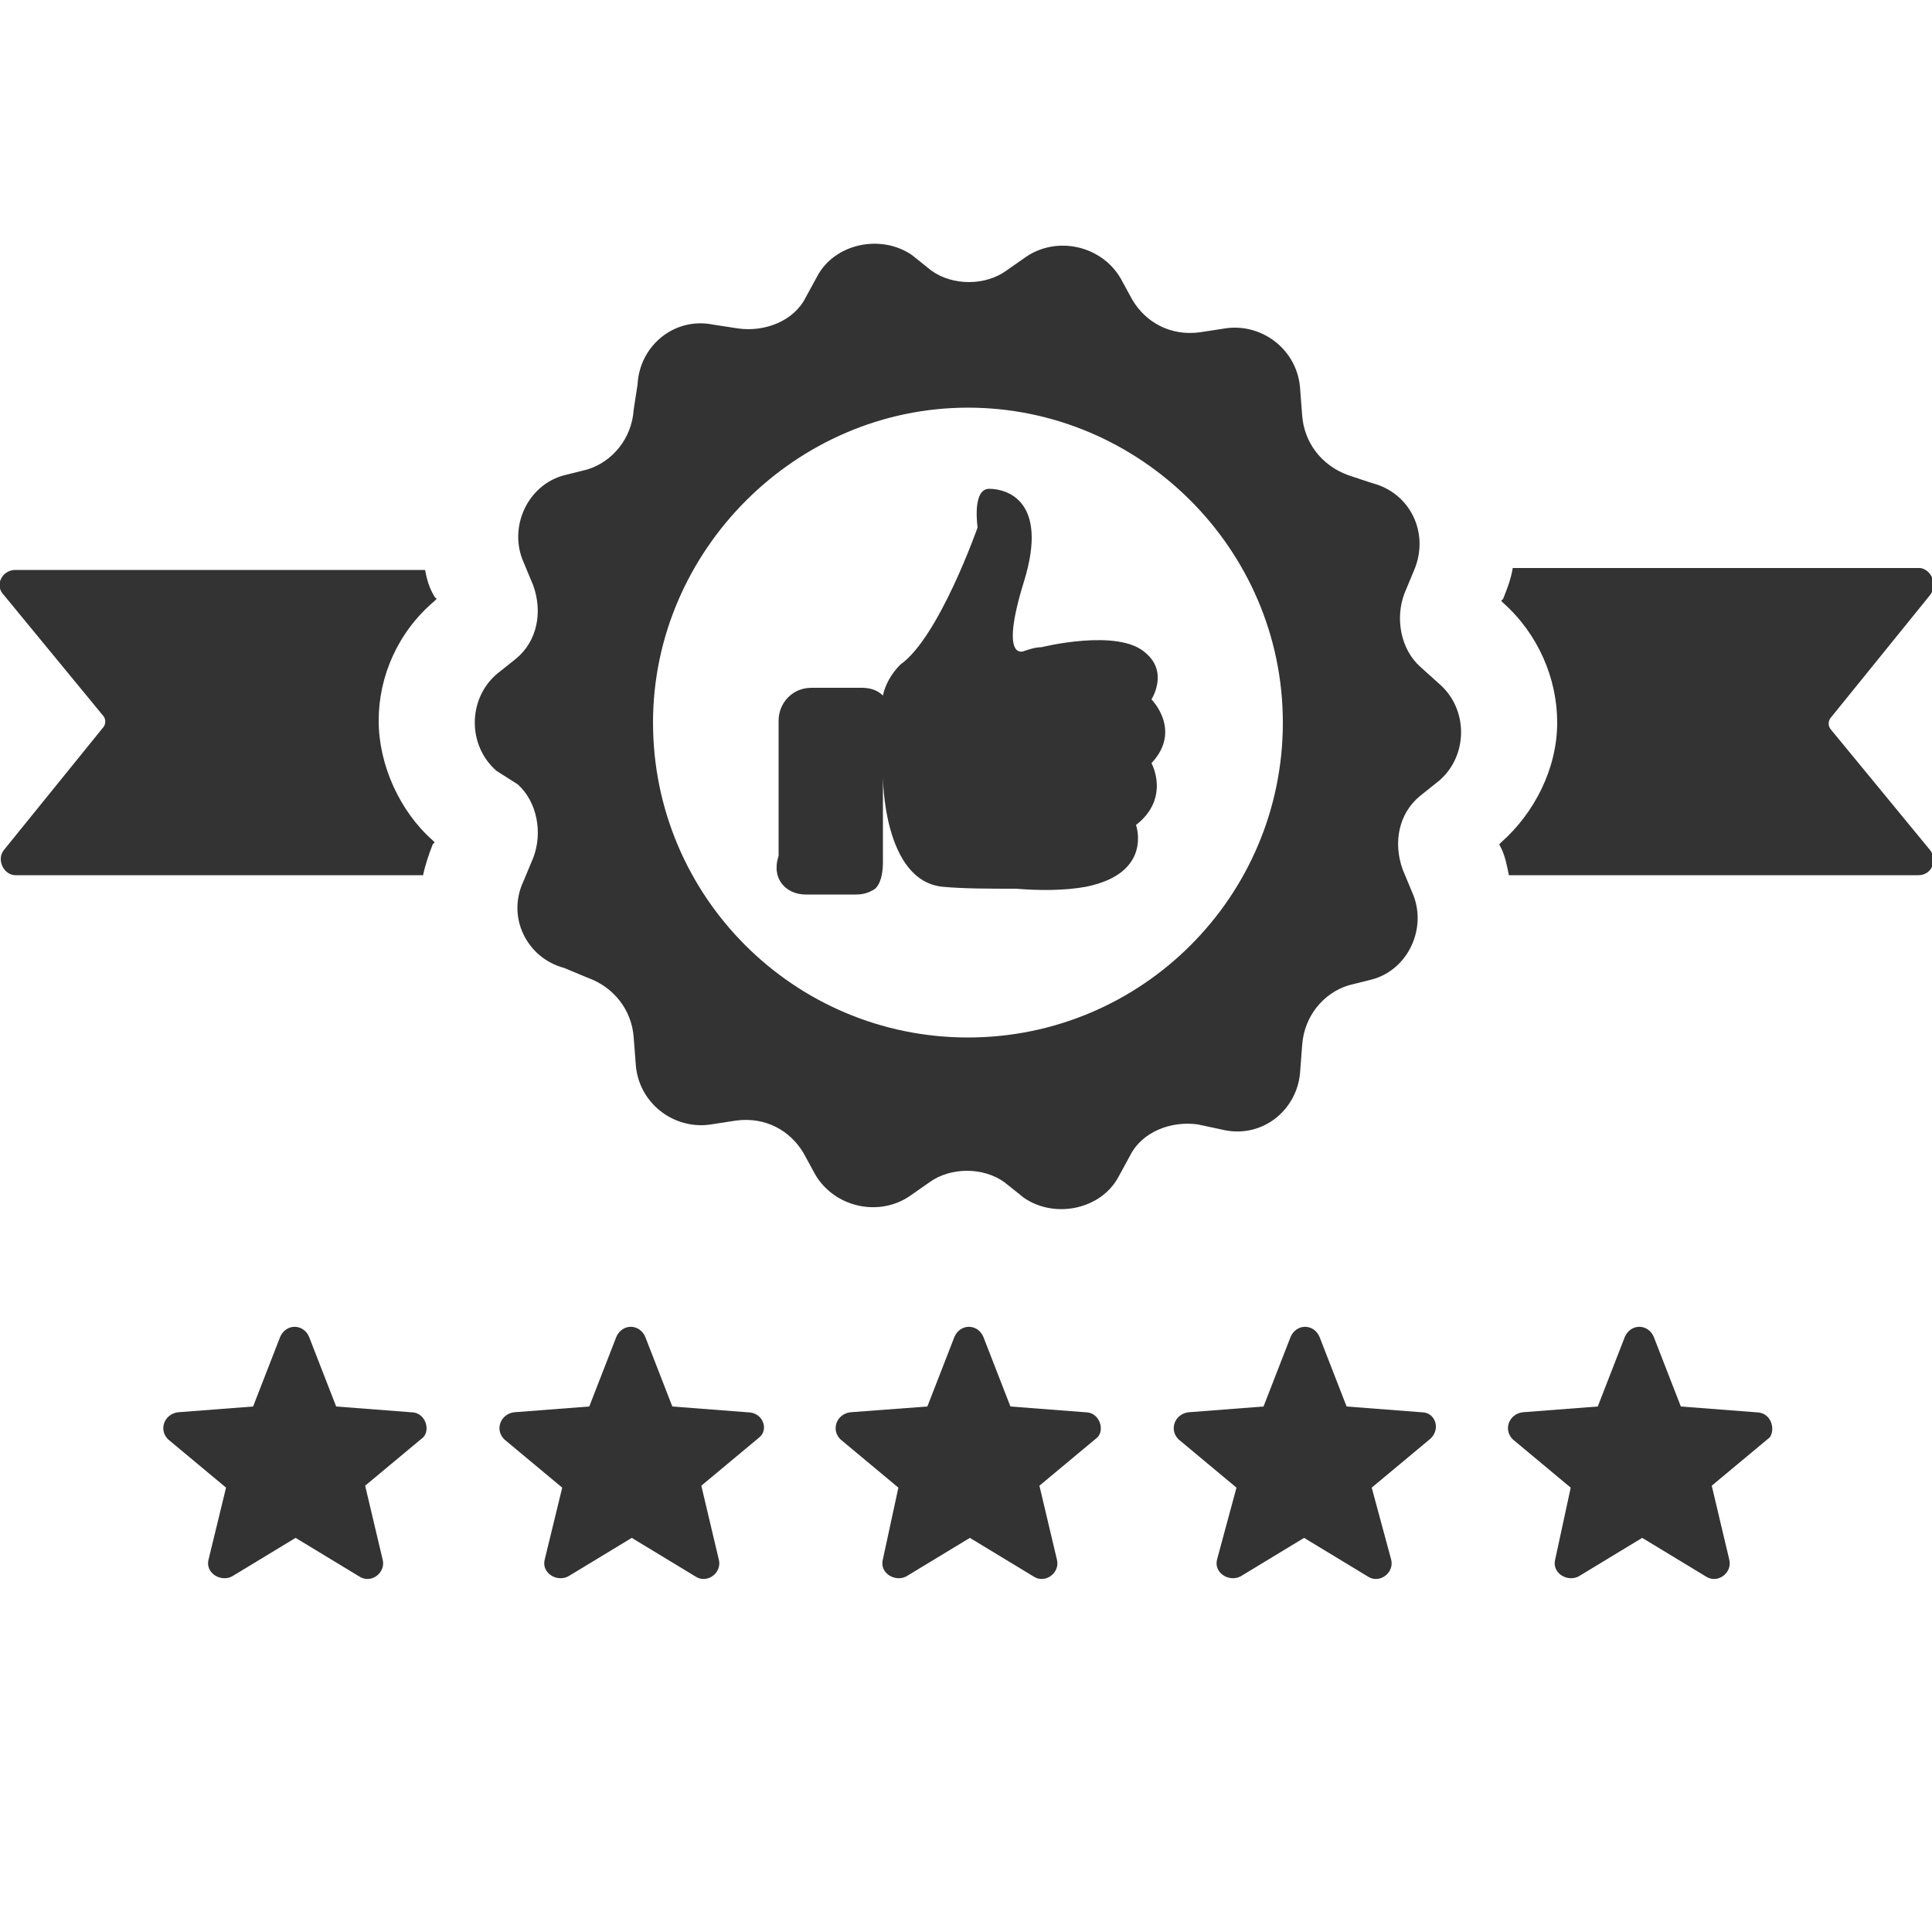 <?xml version="1.0" encoding="utf-8"?>
<!-- Generator: Adobe Illustrator 19.1.1, SVG Export Plug-In . SVG Version: 6.00 Build 0)  -->
<svg version="1.1" id="Layer_1" xmlns="http://www.w3.org/2000/svg" xmlns:xlink="http://www.w3.org/1999/xlink" x="0px" y="0px"
	 viewBox="22 -21.5 100 100" style="enable-background:new 22 -21.5 100 100;" xml:space="preserve">
<style type="text/css">
	.st0{fill:#333333;}
</style>
<path class="st0" d="M121.9,9.3l-5.1,6.3c-0.2,0.2-0.2,0.5,0,0.7l5.1,6.2c0.4,0.5,0.1,1.3-0.6,1.3h-21.2c-0.1-0.5-0.2-1-0.4-1.4
	l-0.1-0.2l0.1-0.1c1.7-1.5,2.9-3.8,2.9-6.2c0-2.3-1-4.6-2.8-6.2l-0.1-0.1l0.1-0.1c0.2-0.5,0.4-1,0.5-1.6h21.1
	C122,8,122.3,8.8,121.9,9.3z M44,8H22.8c-0.7,0-1.1,0.8-0.6,1.3l5.1,6.2c0.2,0.2,0.2,0.5,0,0.7l-5.1,6.3c-0.4,0.5,0,1.3,0.6,1.3
	h21.1c0.1-0.5,0.3-1.1,0.5-1.6l0.1-0.1L44.4,22c-1.7-1.5-2.8-3.9-2.8-6.2s1-4.6,2.9-6.2l0.1-0.1l-0.1-0.1C44.2,8.9,44.1,8.5,44,8z
	 M43.3,51.6l-3.9-0.3L38,47.7c-0.3-0.7-1.2-0.7-1.5,0l-1.4,3.6l-3.9,0.3c-0.7,0.1-1,0.9-0.5,1.4l3,2.5l-0.9,3.7
	c-0.2,0.7,0.6,1.2,1.2,0.9l3.3-2l3.3,2c0.6,0.4,1.4-0.2,1.2-0.9l-0.9-3.8l3-2.5C44.3,52.5,44,51.6,43.3,51.6z M60.7,51.6l-3.9-0.3
	l-1.4-3.6c-0.3-0.7-1.2-0.7-1.5,0l-1.4,3.6l-3.9,0.3c-0.7,0.1-1,0.9-0.5,1.4l3,2.5l-0.9,3.7c-0.2,0.7,0.6,1.2,1.2,0.9l3.3-2l3.3,2
	c0.6,0.4,1.4-0.2,1.2-0.9l-0.9-3.8l3-2.5C61.8,52.5,61.5,51.6,60.7,51.6z M78.2,51.6l-3.9-0.3l-1.4-3.6c-0.3-0.7-1.2-0.7-1.5,0
	l-1.4,3.6l-4,0.3c-0.7,0.1-1,0.9-0.5,1.4l3,2.5l-0.8,3.7c-0.2,0.7,0.6,1.2,1.2,0.9l3.3-2l3.3,2c0.6,0.4,1.4-0.2,1.2-0.9l-0.9-3.8
	l3-2.5C79.2,52.5,78.9,51.6,78.2,51.6z M95.6,51.6l-3.9-0.3l-1.4-3.6c-0.3-0.7-1.2-0.7-1.5,0l-1.4,3.6l-3.9,0.3
	c-0.7,0.1-1,0.9-0.5,1.4l3,2.5L85,59.2c-0.2,0.7,0.6,1.2,1.2,0.9l3.3-2l3.3,2c0.6,0.4,1.4-0.2,1.2-0.9L93,55.5l3-2.5
	C96.6,52.5,96.3,51.6,95.6,51.6z M112.9,51.6l-3.9-0.3l-1.4-3.6c-0.3-0.7-1.2-0.7-1.5,0l-1.4,3.6l-3.9,0.3c-0.7,0.1-1,0.9-0.5,1.4
	l3,2.5l-0.8,3.7c-0.2,0.7,0.6,1.2,1.2,0.9l3.3-2l3.3,2c0.6,0.4,1.4-0.2,1.2-0.9l-0.9-3.8l3-2.5C113.9,52.5,113.7,51.6,112.9,51.6z
	 M47.7,18.4c-1.5-1.3-1.5-3.7,0-5l1-0.8c1.1-0.9,1.4-2.4,0.9-3.8l-0.5-1.2c-0.8-1.8,0.2-4,2.1-4.5l1.2-0.3c1.3-0.4,2.3-1.6,2.4-3.1
	L55-1.6c0.1-2,1.9-3.5,3.9-3.1l1.3,0.2c1.4,0.2,2.9-0.4,3.5-1.6l0.6-1.1c0.9-1.7,3.3-2.2,4.9-1.1l1,0.8c1.1,0.8,2.8,0.8,3.9,0l1-0.7
	C76.7-9.3,79-8.8,80-7.1L80.6-6c0.7,1.2,2,1.9,3.5,1.7l1.3-0.2c1.9-0.3,3.8,1.1,3.9,3.2L89.4,0c0.1,1.4,1,2.6,2.4,3.1L93,3.5
	C95,4,96,6.1,95.2,8l-0.5,1.2c-0.5,1.3-0.2,2.9,0.8,3.8l1,0.9c1.5,1.3,1.5,3.7,0,5l-1,0.8c-1.1,0.9-1.4,2.4-0.9,3.8l0.5,1.2
	c0.8,1.8-0.2,4-2.1,4.5l-1.2,0.3c-1.3,0.4-2.3,1.6-2.4,3.1l-0.1,1.3c-0.1,2-1.9,3.5-3.9,3.1L84,36.7c-1.4-0.2-2.9,0.4-3.5,1.6
	l-0.6,1.1c-0.9,1.7-3.3,2.2-4.9,1.1l-1-0.8c-1.1-0.8-2.8-0.8-3.9,0l-1,0.7c-1.6,1.1-3.9,0.6-4.9-1.1l-0.6-1.1
	c-0.7-1.2-2-1.9-3.5-1.7l-1.3,0.2c-1.9,0.3-3.8-1.1-3.9-3.2l-0.1-1.3c-0.1-1.4-1-2.6-2.4-3.1l-1.2-0.5c-1.9-0.5-3-2.6-2.1-4.5
	l0.5-1.2c0.5-1.3,0.2-2.9-0.8-3.8L47.7,18.4z M55.8,15.9c0,9,7.3,16.3,16.3,16.3s16.3-7.3,16.3-16.3S81-0.4,72.1-0.4
	S55.8,7,55.8,15.9z M63.7,24.8h2.6c0.4,0,0.7-0.1,1-0.3c0.1-0.1,0.4-0.4,0.4-1.4v-4.4c0,0,0,5.4,3.1,5.7c1.1,0.1,2.4,0.1,3.8,0.1
	c1.2,0.1,2.5,0.1,3.6-0.1c3.5-0.7,2.6-3.2,2.6-3.2c1.8-1.4,0.8-3.2,0.8-3.2c1.6-1.7,0-3.3,0-3.3s0.9-1.4-0.3-2.4
	C79.9,11,75.9,12,75.9,12l0,0c-0.3,0-0.6,0.1-0.9,0.2c0,0-1.3,0.6,0-3.6c1.3-4.2-0.9-4.8-1.8-4.8c-0.9,0-0.6,2-0.6,2s-2,5.7-4,7.1
	c-0.5,0.5-0.8,1.1-0.9,1.6c-0.3-0.3-0.7-0.4-1.1-0.4h-2.6c-1,0-1.7,0.8-1.7,1.7v7C61.9,24,62.7,24.8,63.7,24.8z"/>
</svg>
